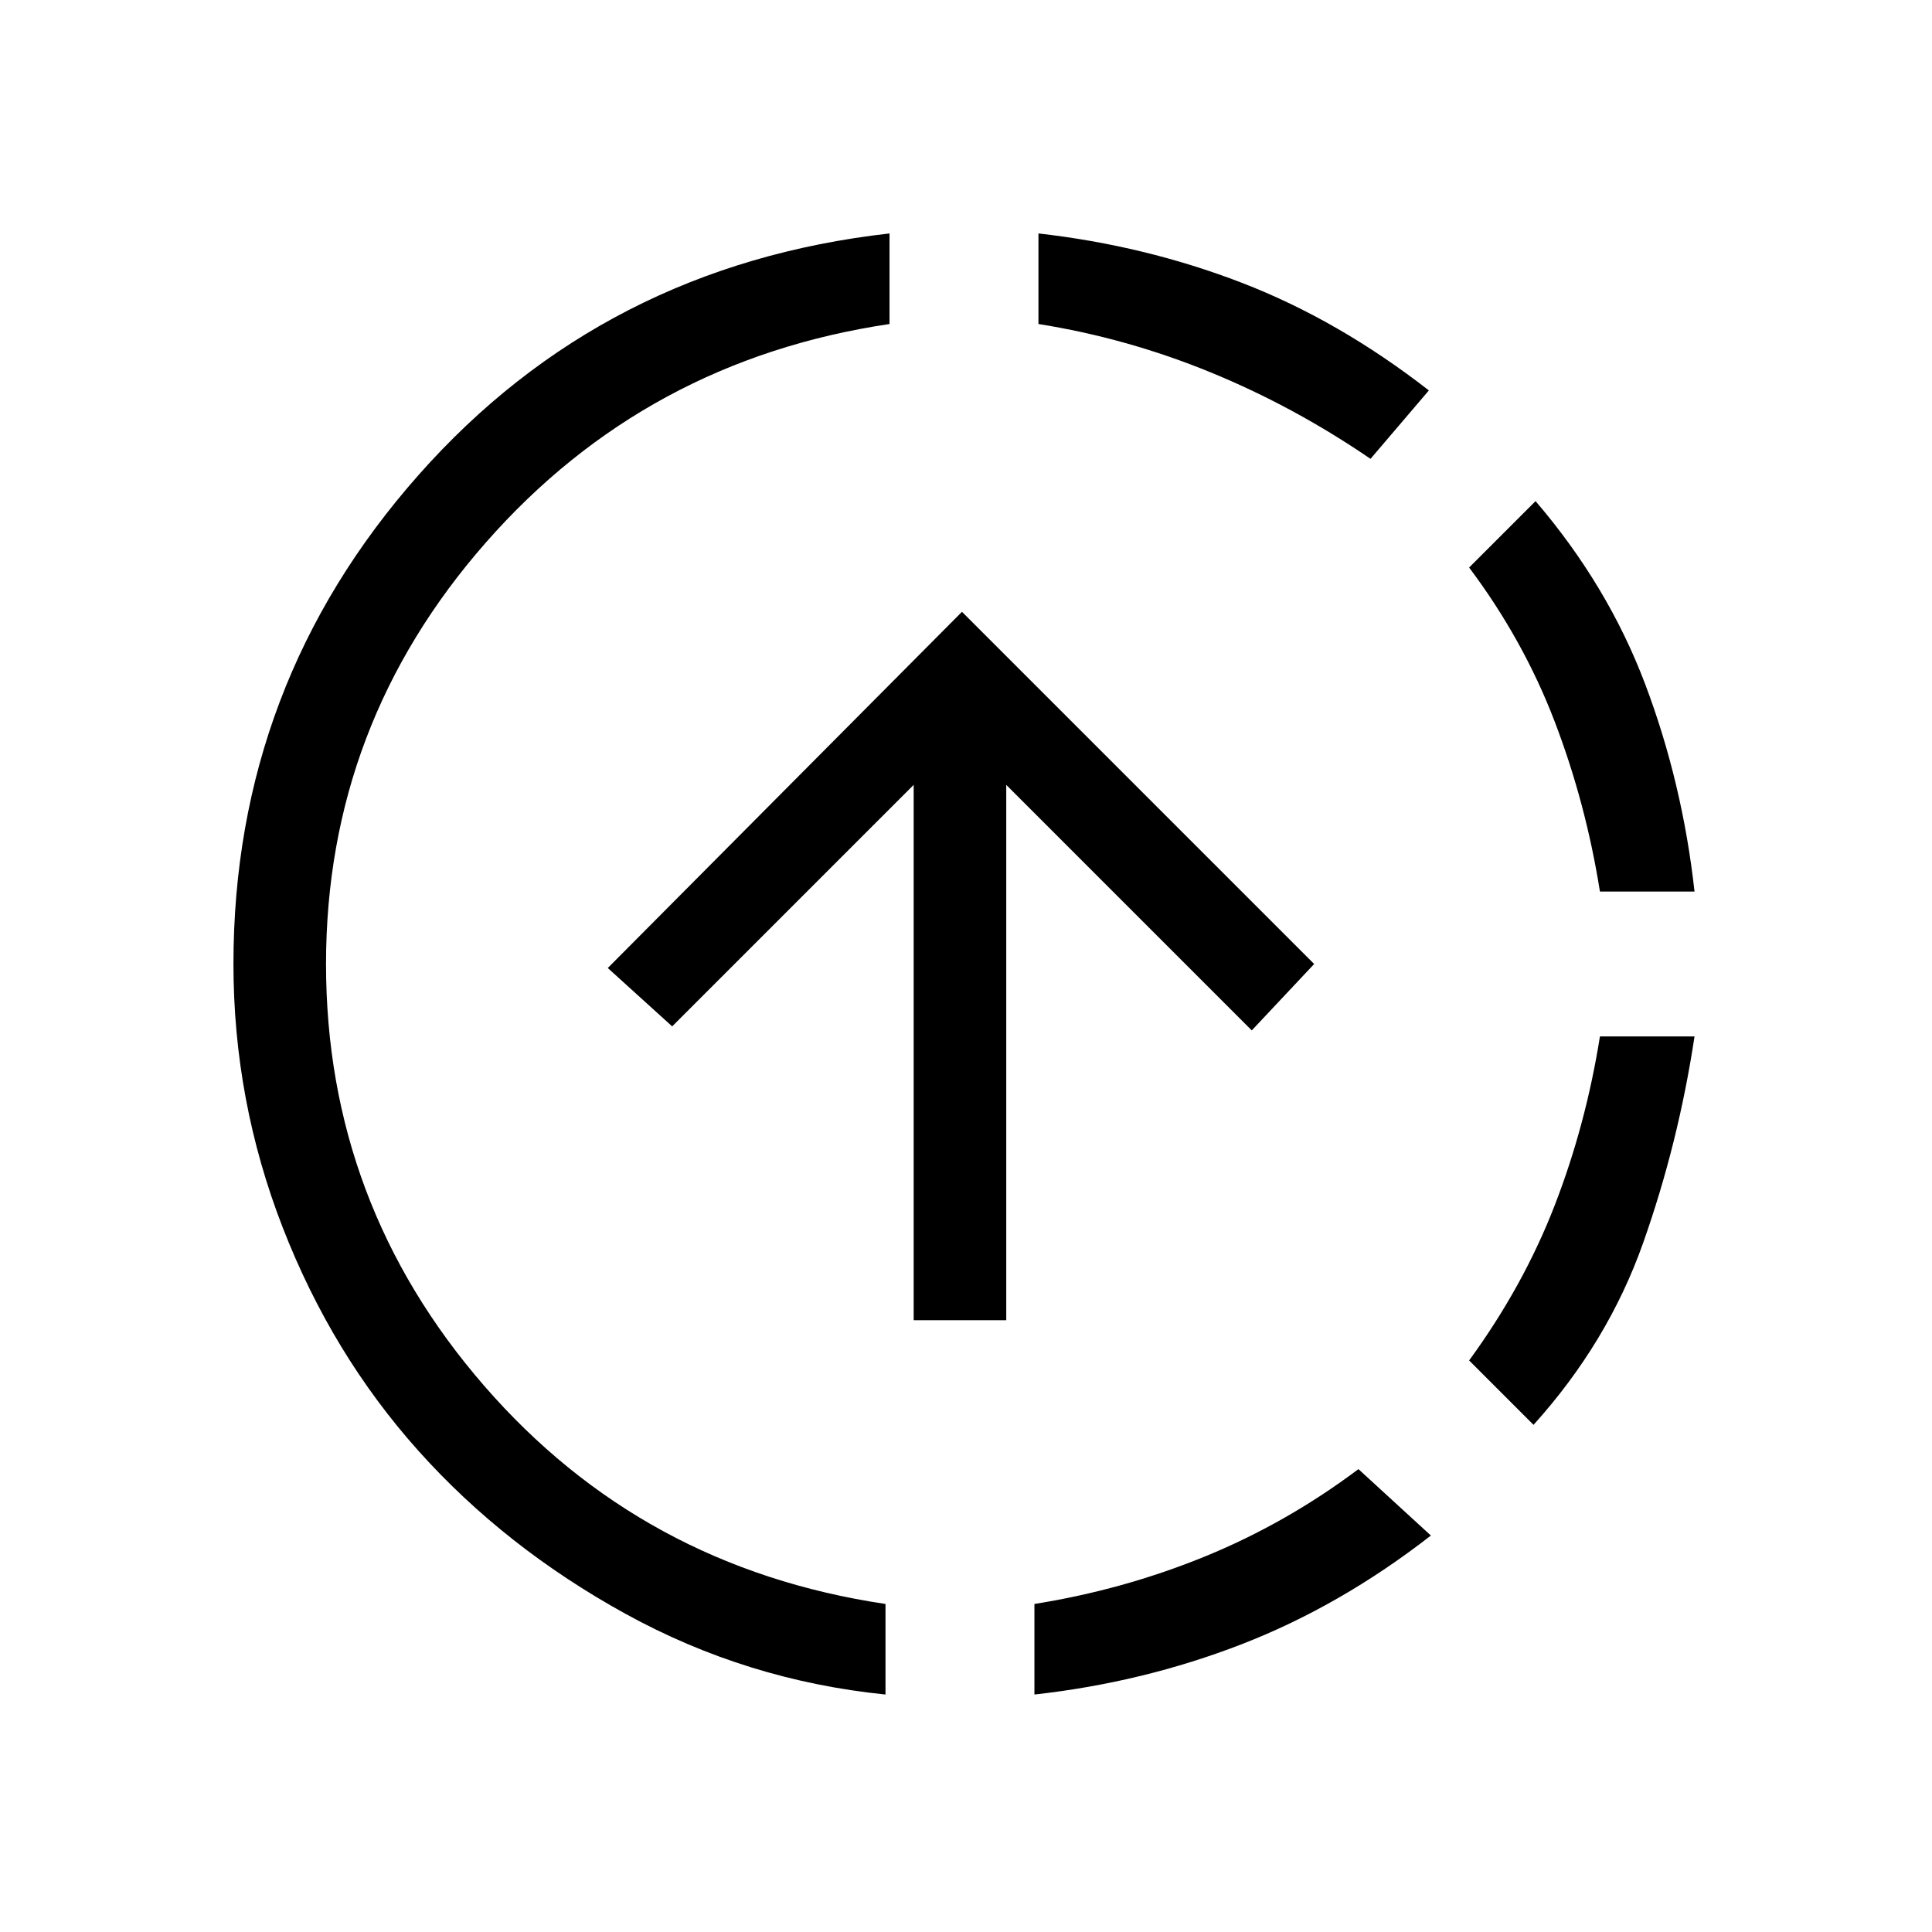 <svg xmlns="http://www.w3.org/2000/svg" height="20" viewBox="0 -960 960 960" width="20"><path d="M440-118q-69-7-129-40t-103-81q-43-48-67.5-111T116-481q0-139 92-243t234-120v45q-121 18-200.5 108.5T162-481q0 119 78.5 209.5T440-163v45Zm14-186v-266L334-450l-32-29 176-177 175 175-31 33-122-122v266h-46Zm60 186v-45q44-7 84.5-23.5T675-230l36 33q-45 35-94 54t-103 25Zm167-614q-38-26-79.5-43T516-799v-45q53 6 101 24.5t93 53.5l-29 34Zm81 480-32-32q27-37 42.5-77t22.5-84h47q-8 53-25.5 102.5T762-252Zm33-265q-7-44-22.5-84.5T730-678l33-33q36 42 54.5 91T842-517h-47Z"/></svg>